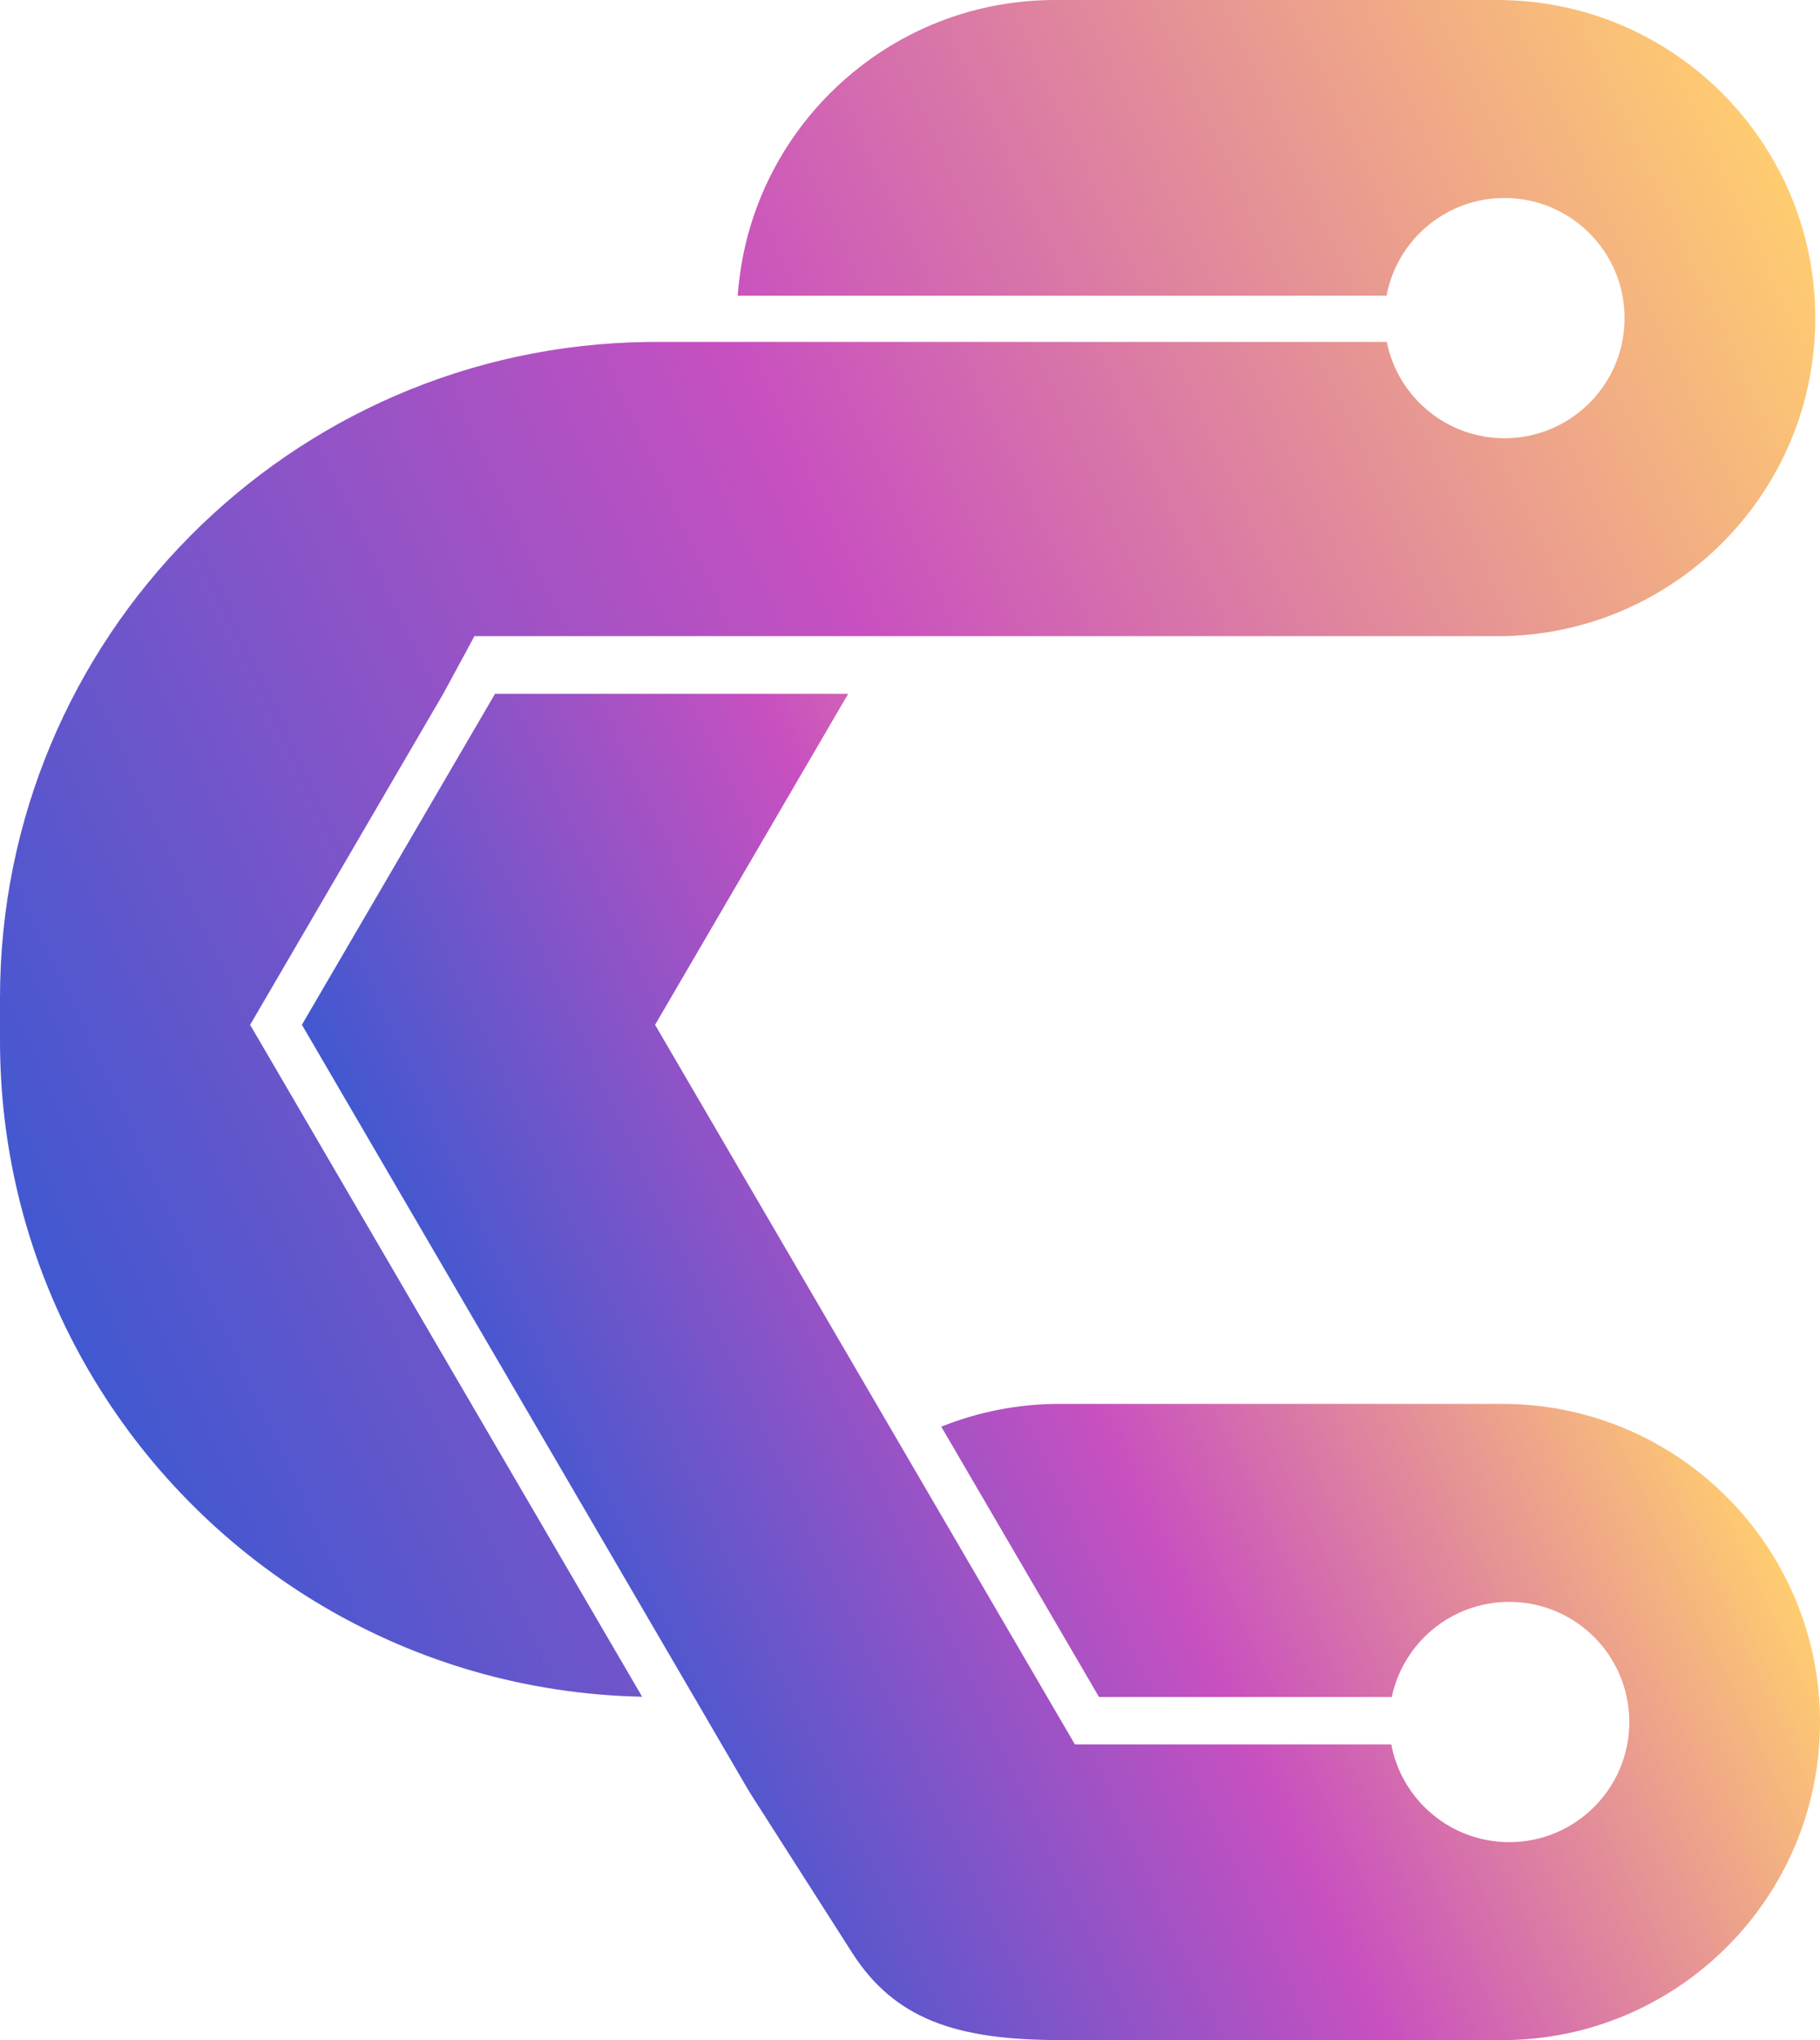<?xml version="1.0" encoding="UTF-8"?>
<svg id="Layer_2" data-name="Layer 2" xmlns="http://www.w3.org/2000/svg" xmlns:xlink="http://www.w3.org/1999/xlink" viewBox="0 0 663.77 743.71">
  <defs>
    <style>
      .cls-1 {
        fill: url(#linear-gradient-2);
      }

      .cls-2 {
        fill: url(#linear-gradient);
      }
    </style>
    <linearGradient id="linear-gradient" x1="5.74" y1="444.89" x2="680.68" y2="130.16" gradientUnits="userSpaceOnUse">
      <stop offset="0" stop-color="#4158d0"/>
      <stop offset=".5" stop-color="#c850c0"/>
      <stop offset="1" stop-color="#ffcc70"/>
    </linearGradient>
    <linearGradient id="linear-gradient-2" x1="205.55" y1="578.29" x2="572.85" y2="407.02" xlink:href="#linear-gradient"/>
  </defs>
  <g id="Layer_1-2" data-name="Layer 1">
    <g>
      <path class="cls-2" d="m234.18,618.55c-84.72-1.73-158.62-47.52-199.71-115.37-3.28-5.39-6.34-10.94-9.19-16.61C9.1,454.33,0,417.94,0,379.42v-15.58C0,232.64,105.64,126.11,236.5,124.66c.89-.02,1.8-.02,2.7-.02h266.57c4.02,20.02,21.72,35.12,42.93,35.12,21.21,0,38.92-15.1,42.93-35.12.57-2.8.86-5.7.86-8.67,0-24.2-19.61-43.79-43.79-43.79-21.4,0-39.21,15.34-43.02,35.64h-236.62c.17-2.7.46-5.36.84-8,3.55-25.57,15.44-48.45,32.84-65.84,3.59-3.59,7.4-6.94,11.42-10.01C333.7,8.93,358.18,0,384.73,0h161.36c64.04,0,115.96,51.93,115.96,115.97,0,2.92-.1,5.8-.33,8.67-2.1,28.56-14.56,54.25-33.64,73.31-20.99,20.99-49.98,33.97-81.99,33.97H173.03s-2.54,4.69-2.54,4.69l-8.84,16.32-60.98,104.49-9.45,16.18,9.45,16.18,64.4,110.36,9.45,16.18,59.68,102.24Z"/>
      <path class="cls-1" d="m547.81,743.71h-161.36c-37.82,0-60.14-7.68-75.6-31.72l-37.54-58.75-10.12-17.33-9.51-16.32-.58-.98-69.14-118.48-9.45-16.18-64.4-110.36,70.43-120.66h128.8s-60.98,104.49-60.98,104.49l-9.45,16.18,9.45,16.18,80.24,137.46,53.32,91.38.57.98,9.53,16.32h115.39c3.81,20.28,21.62,35.64,43.02,35.64,24.18,0,43.79-19.61,43.79-43.79,0-3.14-.33-6.2-.96-9.14-4.19-19.8-21.78-34.66-42.83-34.66-21.06,0-38.64,14.86-42.83,34.66h-106.79s-57.52-98.53-57.52-98.53c13.34-5.36,27.91-8.31,43.16-8.31h161.36c60.97,0,110.94,47.07,115.6,106.84.24,3.02.36,6.06.36,9.14,0,32.03-12.98,61.02-33.97,81.99-20.99,20.99-49.98,33.97-81.99,33.97Z"/>
    </g>
  </g>
</svg>